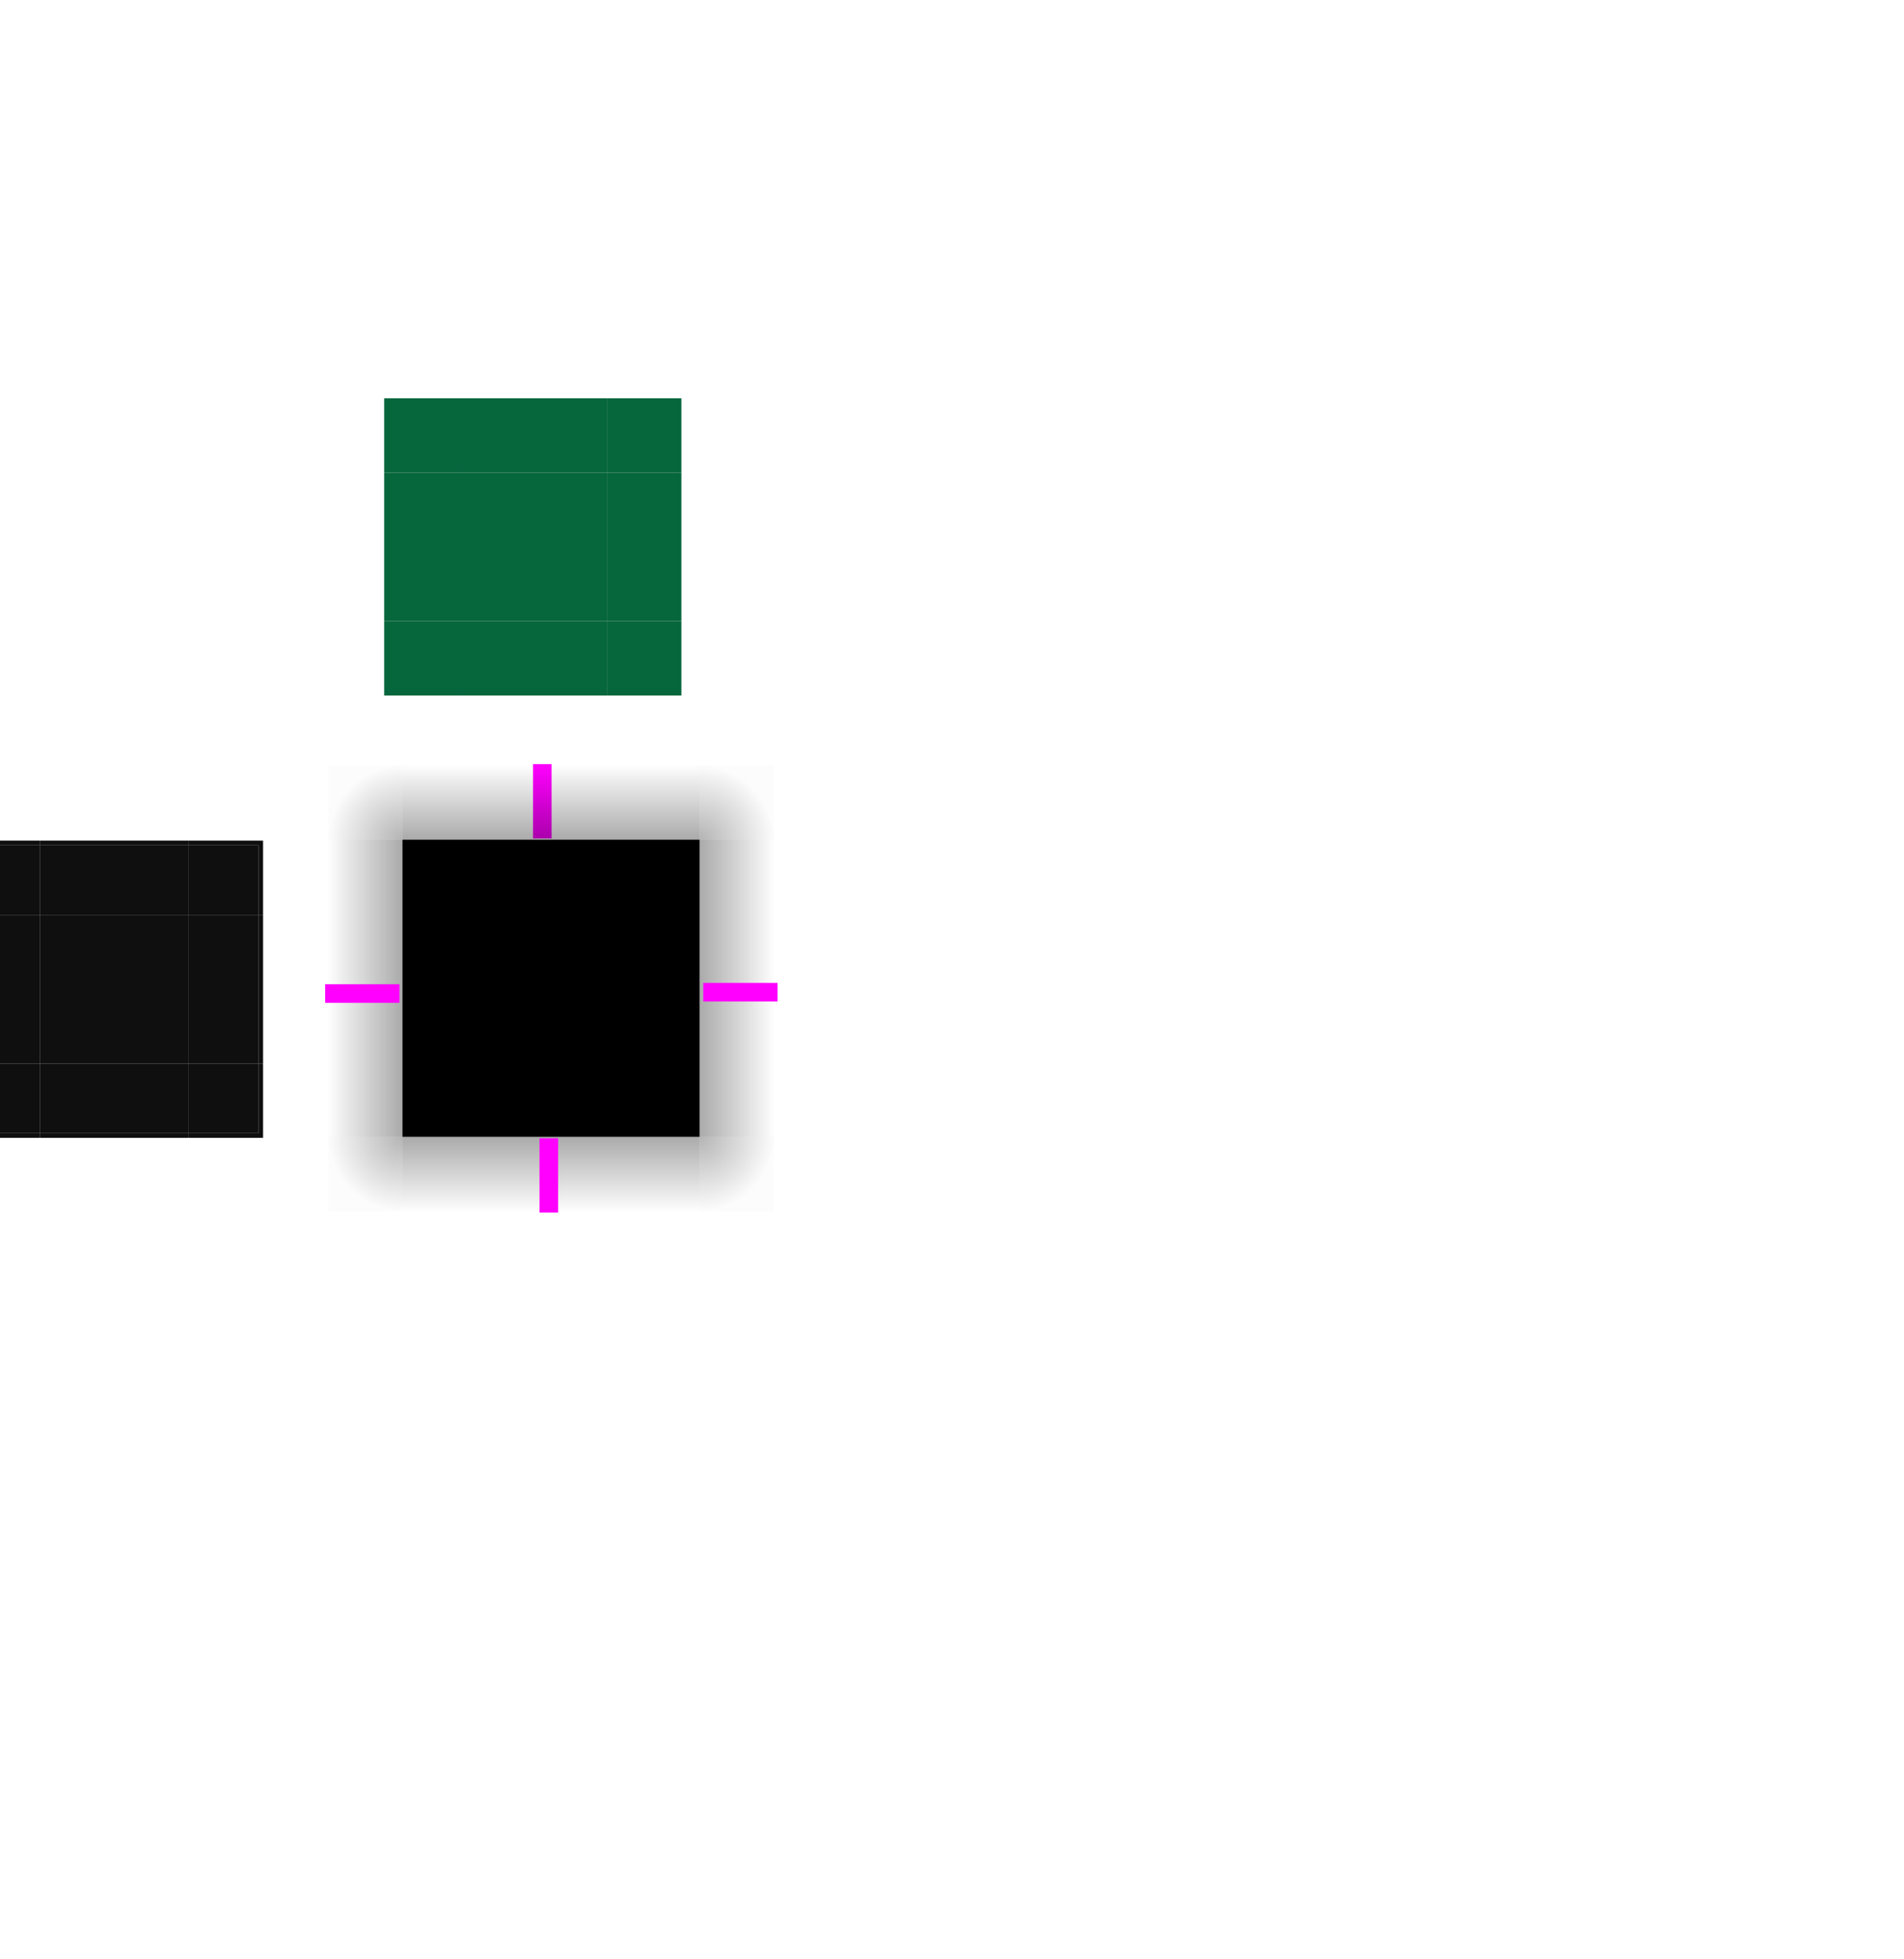 <?xml version="1.0" encoding="UTF-8" standalone="no"?>
<!-- Created with Inkscape (http://www.inkscape.org/) -->

<svg
   xmlns:osb="http://www.openswatchbook.org/uri/2009/osb"
   xmlns:dc="http://purl.org/dc/elements/1.1/"
   xmlns:cc="http://creativecommons.org/ns#"
   xmlns:rdf="http://www.w3.org/1999/02/22-rdf-syntax-ns#"
   xmlns:svg="http://www.w3.org/2000/svg"
   xmlns="http://www.w3.org/2000/svg"
   xmlns:xlink="http://www.w3.org/1999/xlink"
   xmlns:sodipodi="http://sodipodi.sourceforge.net/DTD/sodipodi-0.dtd"
   xmlns:inkscape="http://www.inkscape.org/namespaces/inkscape"
   id="svg3642"
   version="1.0"
   width="205"
   height="210.94"
   sodipodi:docname="tooltip.svg"
   inkscape:version="0.91 r13725">
  <sodipodi:namedview
     pagecolor="#ffffff"
     bordercolor="#666666"
     borderopacity="1"
     objecttolerance="10"
     gridtolerance="10"
     guidetolerance="10"
     inkscape:pageopacity="0"
     inkscape:pageshadow="2"
     inkscape:window-width="1358"
     inkscape:window-height="705"
     id="namedview104"
     showgrid="false"
     inkscape:zoom="3.123321"
     inkscape:cx="-12.994057"
     inkscape:cy="83.738326"
     inkscape:window-x="0"
     inkscape:window-y="0"
     inkscape:window-maximized="0"
     inkscape:current-layer="svg3642" />
  <defs
     id="defs3644">
    <linearGradient
       id="linearGradient1077"
       osb:paint="solid">
      <stop
         style="stop-color:#171717;stop-opacity:0.871;"
         offset="0"
         id="stop1075" />
    </linearGradient>
    <linearGradient
       id="linearGradient4740-4"
       osb:paint="solid">
      <stop
         style="stop-color:#b9b9b9;stop-opacity:0.357;"
         offset="0"
         id="stop4738-3" />
    </linearGradient>
    <linearGradient
       id="corner"
       osb:paint="solid">
      <stop
         style="stop-color:#b9b9b9;stop-opacity:0.737;"
         offset="0"
         id="stop1069" />
    </linearGradient>
    <radialGradient
       inkscape:collect="always"
       xlink:href="#linearGradient1358"
       id="radialGradient1360"
       cx="276.587"
       cy="306.474"
       fx="276.587"
       fy="306.474"
       r="4"
       gradientUnits="userSpaceOnUse"
       gradientTransform="matrix(2,-5.8654995e-6,5.8655027e-6,2,-477.85,-522.55)" />
    <linearGradient
       inkscape:collect="always"
       id="linearGradient1358">
      <stop
         style="stop-color:#000000;stop-opacity:0.472"
         offset="0"
         id="stop1354" />
      <stop
         style="stop-color:#000000;stop-opacity:0.018"
         offset="1"
         id="stop1356" />
    </linearGradient>
    <linearGradient
       inkscape:collect="always"
       xlink:href="#linearGradient1344"
       id="linearGradient1346"
       x1="276.35"
       y1="331.44"
       x2="286.149"
       y2="331.44"
       gradientUnits="userSpaceOnUse"
       gradientTransform="matrix(0.8,0,0,1.455,-145.755,-375.698)" />
    <linearGradient
       inkscape:collect="always"
       id="linearGradient1344">
      <stop
         style="stop-color:#000000;stop-opacity:0.537"
         offset="0"
         id="stop1340" />
      <stop
         style="stop-color:#000000;stop-opacity:0.018"
         offset="1"
         id="stop1342" />
    </linearGradient>
    <linearGradient
       inkscape:collect="always"
       xlink:href="#linearGradient1344"
       id="linearGradient1352"
       gradientUnits="userSpaceOnUse"
       gradientTransform="matrix(0,-0.8,1.455,0,-422.769,311.476)"
       x1="276.35"
       y1="331.44"
       x2="286.149"
       y2="331.44" />
    <radialGradient
       inkscape:collect="always"
       xlink:href="#linearGradient1358"
       id="radialGradient1364"
       gradientUnits="userSpaceOnUse"
       gradientTransform="matrix(-2,-5.8654995e-6,-5.8655027e-6,2,596.502,-522.55)"
       cx="276.587"
       cy="306.474"
       fx="276.587"
       fy="306.474"
       r="4" />
    <linearGradient
       inkscape:collect="always"
       xlink:href="#linearGradient1344"
       id="linearGradient1368"
       gradientUnits="userSpaceOnUse"
       gradientTransform="matrix(-0.8,0,0,1.455,264.406,-375.698)"
       x1="276.35"
       y1="331.44"
       x2="286.149"
       y2="331.44" />
    <linearGradient
       inkscape:collect="always"
       xlink:href="#linearGradient1344"
       id="linearGradient1372"
       gradientUnits="userSpaceOnUse"
       gradientTransform="matrix(0,0.8,-1.455,0,541.42,-98.684)"
       x1="276.35"
       y1="331.44"
       x2="286.149"
       y2="331.44" />
    <radialGradient
       inkscape:collect="always"
       xlink:href="#linearGradient1358"
       id="radialGradient1376"
       gradientUnits="userSpaceOnUse"
       gradientTransform="matrix(2,5.8654995e-6,5.8655027e-6,-2,-477.85,735.342)"
       cx="276.587"
       cy="306.474"
       fx="276.587"
       fy="306.474"
       r="4" />
    <radialGradient
       inkscape:collect="always"
       xlink:href="#linearGradient1358"
       id="radialGradient1380"
       gradientUnits="userSpaceOnUse"
       gradientTransform="matrix(-2,5.8654995e-6,-5.8655027e-6,-2,596.502,735.342)"
       cx="276.587"
       cy="306.474"
       fx="276.587"
       fy="306.474"
       r="4" />
  </defs>
  <rect
     style="fill:#070707;fill-opacity:0.961;stroke:none;stroke-width:0.32"
     id="center"
     width="16"
     height="16"
     x="4.325"
     y="98.498" />
  <g
     id="right"
     transform="translate(-145.909,-229.716)"
     style="fill:#070707;fill-opacity:0.961">
    <rect
       transform="rotate(90)"
       style="fill:#070707;fill-opacity:0.961;stroke:none;stroke-width:0.219"
       id="rect5092"
       width="16"
       height="7.5"
       x="328.215"
       y="-173.734" />
    <rect
       y="-174.234"
       x="328.215"
       height="0.5"
       width="16"
       id="rect5084"
       style="fill:#070707;fill-opacity:0.961;stroke:none;stroke-width:0.057"
       transform="rotate(90)" />
  </g>
  <g
     id="topright"
     transform="translate(-146.336,-227.963)"
     style="fill:#070707;fill-opacity:0.961">
    <path
       id="rect4538"
       transform="translate(204.5,262.341)"
       d="m -37.84,56.121 v 0.5 h 7.5 v 7.5 h 0.5 v -8 z"
       style="fill:#070707;fill-opacity:0.961;stroke:none;stroke-width:0.16"
       inkscape:connector-curvature="0" />
    <rect
       transform="rotate(90)"
       style="fill:#070707;fill-opacity:0.961;stroke:none;stroke-width:0.15"
       id="rect1066"
       width="7.5"
       height="7.5"
       x="318.962"
       y="-174.16" />
  </g>
  <g
     transform="matrix(-1,0,0,1,170.558,-229.716)"
     id="left"
     style="fill:#070707;fill-opacity:0.961">
    <rect
       y="-173.734"
       x="328.215"
       height="7.5"
       width="16"
       id="rect1111"
       style="fill:#070707;fill-opacity:0.961;stroke:none;stroke-width:0.219"
       transform="rotate(90)" />
    <rect
       transform="rotate(90)"
       style="fill:#070707;fill-opacity:0.961;stroke:none;stroke-width:0.057"
       id="rect1113"
       width="16"
       height="0.5"
       x="328.215"
       y="-174.234" />
  </g>
  <g
     transform="rotate(-90,-29.579,294.311)"
     id="top"
     style="fill:#070707;fill-opacity:0.961">
    <rect
       y="-173.734"
       x="328.215"
       height="7.5"
       width="16"
       id="rect1121"
       style="fill:#070707;fill-opacity:0.961;stroke:none;stroke-width:0.219"
       transform="rotate(90)" />
    <rect
       transform="rotate(90)"
       style="fill:#070707;fill-opacity:0.961;stroke:none;stroke-width:0.057"
       id="rect1123"
       width="16"
       height="0.5"
       x="328.215"
       y="-174.234" />
  </g>
  <g
     transform="rotate(90,200.137,148.402)"
     id="bottom"
     style="fill:#070707;fill-opacity:0.961">
    <rect
       y="-173.734"
       x="328.215"
       height="7.5"
       width="16"
       id="rect1131"
       style="fill:#070707;fill-opacity:0.961;stroke:none;stroke-width:0.219"
       transform="rotate(90)" />
    <rect
       transform="rotate(90)"
       style="fill:#070707;fill-opacity:0.961;stroke:none;stroke-width:0.057"
       id="rect1133"
       width="16"
       height="0.5"
       x="328.215"
       y="-174.234" />
  </g>
  <g
     transform="matrix(-1,0,0,1,170.985,-227.964)"
     id="topleft"
     style="fill:#070707;fill-opacity:0.961">
    <path
       inkscape:connector-curvature="0"
       style="fill:#070707;fill-opacity:0.961;stroke:none;stroke-width:0.16"
       d="m -37.84,56.121 v 0.5 h 7.5 v 7.5 h 0.5 v -8 z"
       transform="translate(204.5,262.341)"
       id="path1141" />
    <rect
       y="-174.16"
       x="318.962"
       height="7.5"
       width="7.5"
       id="rect1143"
       style="fill:#070707;fill-opacity:0.961;stroke:none;stroke-width:0.15"
       transform="rotate(90)" />
  </g>
  <g
     transform="matrix(1,0,0,-1,-146.336,440.96)"
     id="bottomright"
     style="fill:#070707;fill-opacity:0.961">
    <path
       inkscape:connector-curvature="0"
       style="fill:#070707;fill-opacity:0.961;stroke:none;stroke-width:0.16"
       d="m -37.84,56.121 v 0.5 h 7.5 v 7.5 h 0.5 v -8 z"
       transform="translate(204.5,262.341)"
       id="path1151" />
    <rect
       y="-174.16"
       x="318.962"
       height="7.5"
       width="7.5"
       id="rect1153"
       style="fill:#070707;fill-opacity:0.961;stroke:none;stroke-width:0.15"
       transform="rotate(90)" />
  </g>
  <g
     transform="rotate(-180,85.492,220.48)"
     id="bottomleft"
     style="fill:#070707;fill-opacity:0.961">
    <path
       inkscape:connector-curvature="0"
       style="fill:#070707;fill-opacity:0.961;stroke:none;stroke-width:0.16"
       d="m -37.84,56.121 v 0.5 h 7.5 v 7.5 h 0.5 v -8 z"
       transform="translate(204.5,262.341)"
       id="path1161" />
    <rect
       y="-174.16"
       x="318.962"
       height="7.5"
       width="7.5"
       id="rect1163"
       style="fill:#070707;fill-opacity:0.961;stroke:none;stroke-width:0.15"
       transform="rotate(90)" />
  </g>
  <rect
     style="opacity:1;fill:#06663c;fill-opacity:1;fill-rule:nonzero;stroke:none;stroke-width:6.444;stroke-linecap:square;stroke-miterlimit:4;stroke-dasharray:none;stroke-dashoffset:0;stroke-opacity:1"
     class="ColorScheme-ViewBackground"
     id="mask-center"
     width="16"
     height="16"
     x="49.363"
     y="50.881"
     ry="0" />
  <rect
     style="opacity:1;fill:#06663c;fill-opacity:1;fill-rule:nonzero;stroke:none;stroke-width:10.368;stroke-linecap:square;stroke-miterlimit:4;stroke-dasharray:none;stroke-dashoffset:0;stroke-opacity:1"
     id="mask-left"
     class="ColorScheme-Background"
     width="8"
     height="16"
     x="41.363"
     y="50.881" />
  <rect
     y="50.881"
     x="65.363"
     height="16"
     width="8"
     class="ColorScheme-Background"
     id="mask-right"
     style="opacity:1;fill:#06663c;fill-opacity:1;fill-rule:nonzero;stroke:none;stroke-width:10.368;stroke-linecap:square;stroke-miterlimit:4;stroke-dasharray:none;stroke-dashoffset:0;stroke-opacity:1" />
  <rect
     style="opacity:1;fill:#06663c;fill-opacity:1;fill-rule:nonzero;stroke:none;stroke-width:10.368;stroke-linecap:square;stroke-miterlimit:4;stroke-dasharray:none;stroke-dashoffset:0;stroke-opacity:1"
     class="ColorScheme-Background"
     id="mask-top"
     width="8"
     height="16"
     x="-50.881"
     y="49.363"
     transform="rotate(-90)" />
  <rect
     transform="rotate(-90)"
     y="49.363"
     x="-74.881"
     height="16"
     width="8"
     class="ColorScheme-Background"
     id="mask-bottom"
     style="opacity:1;fill:#06663c;fill-opacity:1;fill-rule:nonzero;stroke:none;stroke-width:10.368;stroke-linecap:square;stroke-miterlimit:4;stroke-dasharray:none;stroke-dashoffset:0;stroke-opacity:1" />
  <rect
     style="opacity:1;fill:#06663c;fill-opacity:1;fill-rule:nonzero;stroke:none;stroke-width:7.331;stroke-linecap:square;stroke-miterlimit:4;stroke-dasharray:none;stroke-dashoffset:0;stroke-opacity:1"
     id="mask-bottomleft"
     class="ColorScheme-Background"
     width="8"
     height="8"
     x="-74.881"
     y="41.363"
     transform="rotate(-90)" />
  <rect
     transform="rotate(-90)"
     y="41.363"
     x="-50.881"
     height="8"
     width="8"
     class="ColorScheme-Background"
     id="mask-topleft"
     style="opacity:1;fill:#06663c;fill-opacity:1;fill-rule:nonzero;stroke:none;stroke-width:7.331;stroke-linecap:square;stroke-miterlimit:4;stroke-dasharray:none;stroke-dashoffset:0;stroke-opacity:1" />
  <rect
     style="opacity:1;fill:#06663c;fill-opacity:1;fill-rule:nonzero;stroke:none;stroke-width:7.331;stroke-linecap:square;stroke-miterlimit:4;stroke-dasharray:none;stroke-dashoffset:0;stroke-opacity:1"
     id="mask-topright"
     class="ColorScheme-Background"
     width="8"
     height="8"
     x="-50.881"
     y="65.363"
     transform="rotate(-90)" />
  <rect
     transform="rotate(-90)"
     y="65.363"
     x="-74.881"
     height="8"
     width="8"
     class="ColorScheme-Background"
     id="mask-bottomright"
     style="opacity:1;fill:#06663c;fill-opacity:1;fill-rule:nonzero;stroke:none;stroke-width:7.331;stroke-linecap:square;stroke-miterlimit:4;stroke-dasharray:none;stroke-dashoffset:0;stroke-opacity:1" />
  <path
     inkscape:connector-curvature="0"
     style="opacity:0.618;fill:url(#radialGradient1360);fill-opacity:1;stroke:none;stroke-width:0.422"
     d="m 83.326,90.396 v -8 h -8 v 8 z"
     id="shadow-topright" />
  <rect
     style="opacity:1;fill:currentColor;fill-opacity:1;stroke-width:0.64"
     class="ColorScheme-Background"
     width="32"
     y="90.396"
     x="43.326"
     height="32"
     id="shadow-center" />
  <path
     id="shadow-right"
     d="m 75.326,122.396 h 8 V 90.396 h -8 z"
     style="opacity:0.618;fill:url(#linearGradient1346);fill-opacity:1;stroke:none;stroke-width:0.843"
     inkscape:connector-curvature="0" />
  <rect
     transform="rotate(90)"
     style="fill:#ff00ff;fill-opacity:1;stroke:none;stroke-width:0.817"
     id="shadow-hint-right-margin"
     width="2"
     height="8"
     x="105.817"
     y="-83.718" />
  <rect
     y="-59.388"
     x="82.266"
     height="2"
     width="8"
     id="shadow-hint-top-margin"
     style="fill:#ff00ff;fill-opacity:1;stroke:none;stroke-width:0.817"
     transform="rotate(90)" />
  <path
     inkscape:connector-curvature="0"
     style="opacity:0.618;fill:url(#linearGradient1352);fill-opacity:1;stroke:none;stroke-width:0.843"
     d="m 75.326,90.396 v -8 h -32 v 8 z"
     id="shadow-top" />
  <path
     id="shadow-topleft"
     d="m 35.326,90.396 v -8 h 8 v 8 z"
     style="opacity:0.618;fill:url(#radialGradient1364);fill-opacity:1;stroke:none;stroke-width:0.422"
     inkscape:connector-curvature="0" />
  <path
     inkscape:connector-curvature="0"
     style="opacity:0.618;fill:url(#linearGradient1368);fill-opacity:1;stroke:none;stroke-width:0.843"
     d="m 43.326,122.396 h -8 V 90.396 h 8 z"
     id="shadow-left" />
  <path
     inkscape:connector-curvature="0"
     style="opacity:0.618;fill:url(#linearGradient1372);fill-opacity:1;stroke:none;stroke-width:0.843"
     d="m 43.326,122.396 v 8 h 32 v -8 z"
     id="shadow-bottom" />
  <path
     id="shadow-bottomright"
     d="m 83.326,122.396 v 8 h -8 v -8 z"
     style="opacity:0.618;fill:url(#radialGradient1376);fill-opacity:1;stroke:none;stroke-width:0.422"
     inkscape:connector-curvature="0" />
  <path
     inkscape:connector-curvature="0"
     style="opacity:0.618;fill:url(#radialGradient1380);fill-opacity:1;stroke:none;stroke-width:0.422"
     d="m 35.326,122.396 v 8 h 8 v -8 z"
     id="shadow-bottomleft" />
  <rect
     y="-43.009"
     x="105.963"
     height="8"
     width="2"
     id="shadow-hint-left-margin"
     style="fill:#ff00ff;fill-opacity:1;stroke:none;stroke-width:0.817"
     transform="rotate(90)" />
  <rect
     transform="rotate(90)"
     style="fill:#ff00ff;fill-opacity:1;stroke:none;stroke-width:0.817"
     id="shadow-hint-bottom-margin"
     width="8"
     height="2"
     x="122.546"
     y="-60.089" />
</svg>
